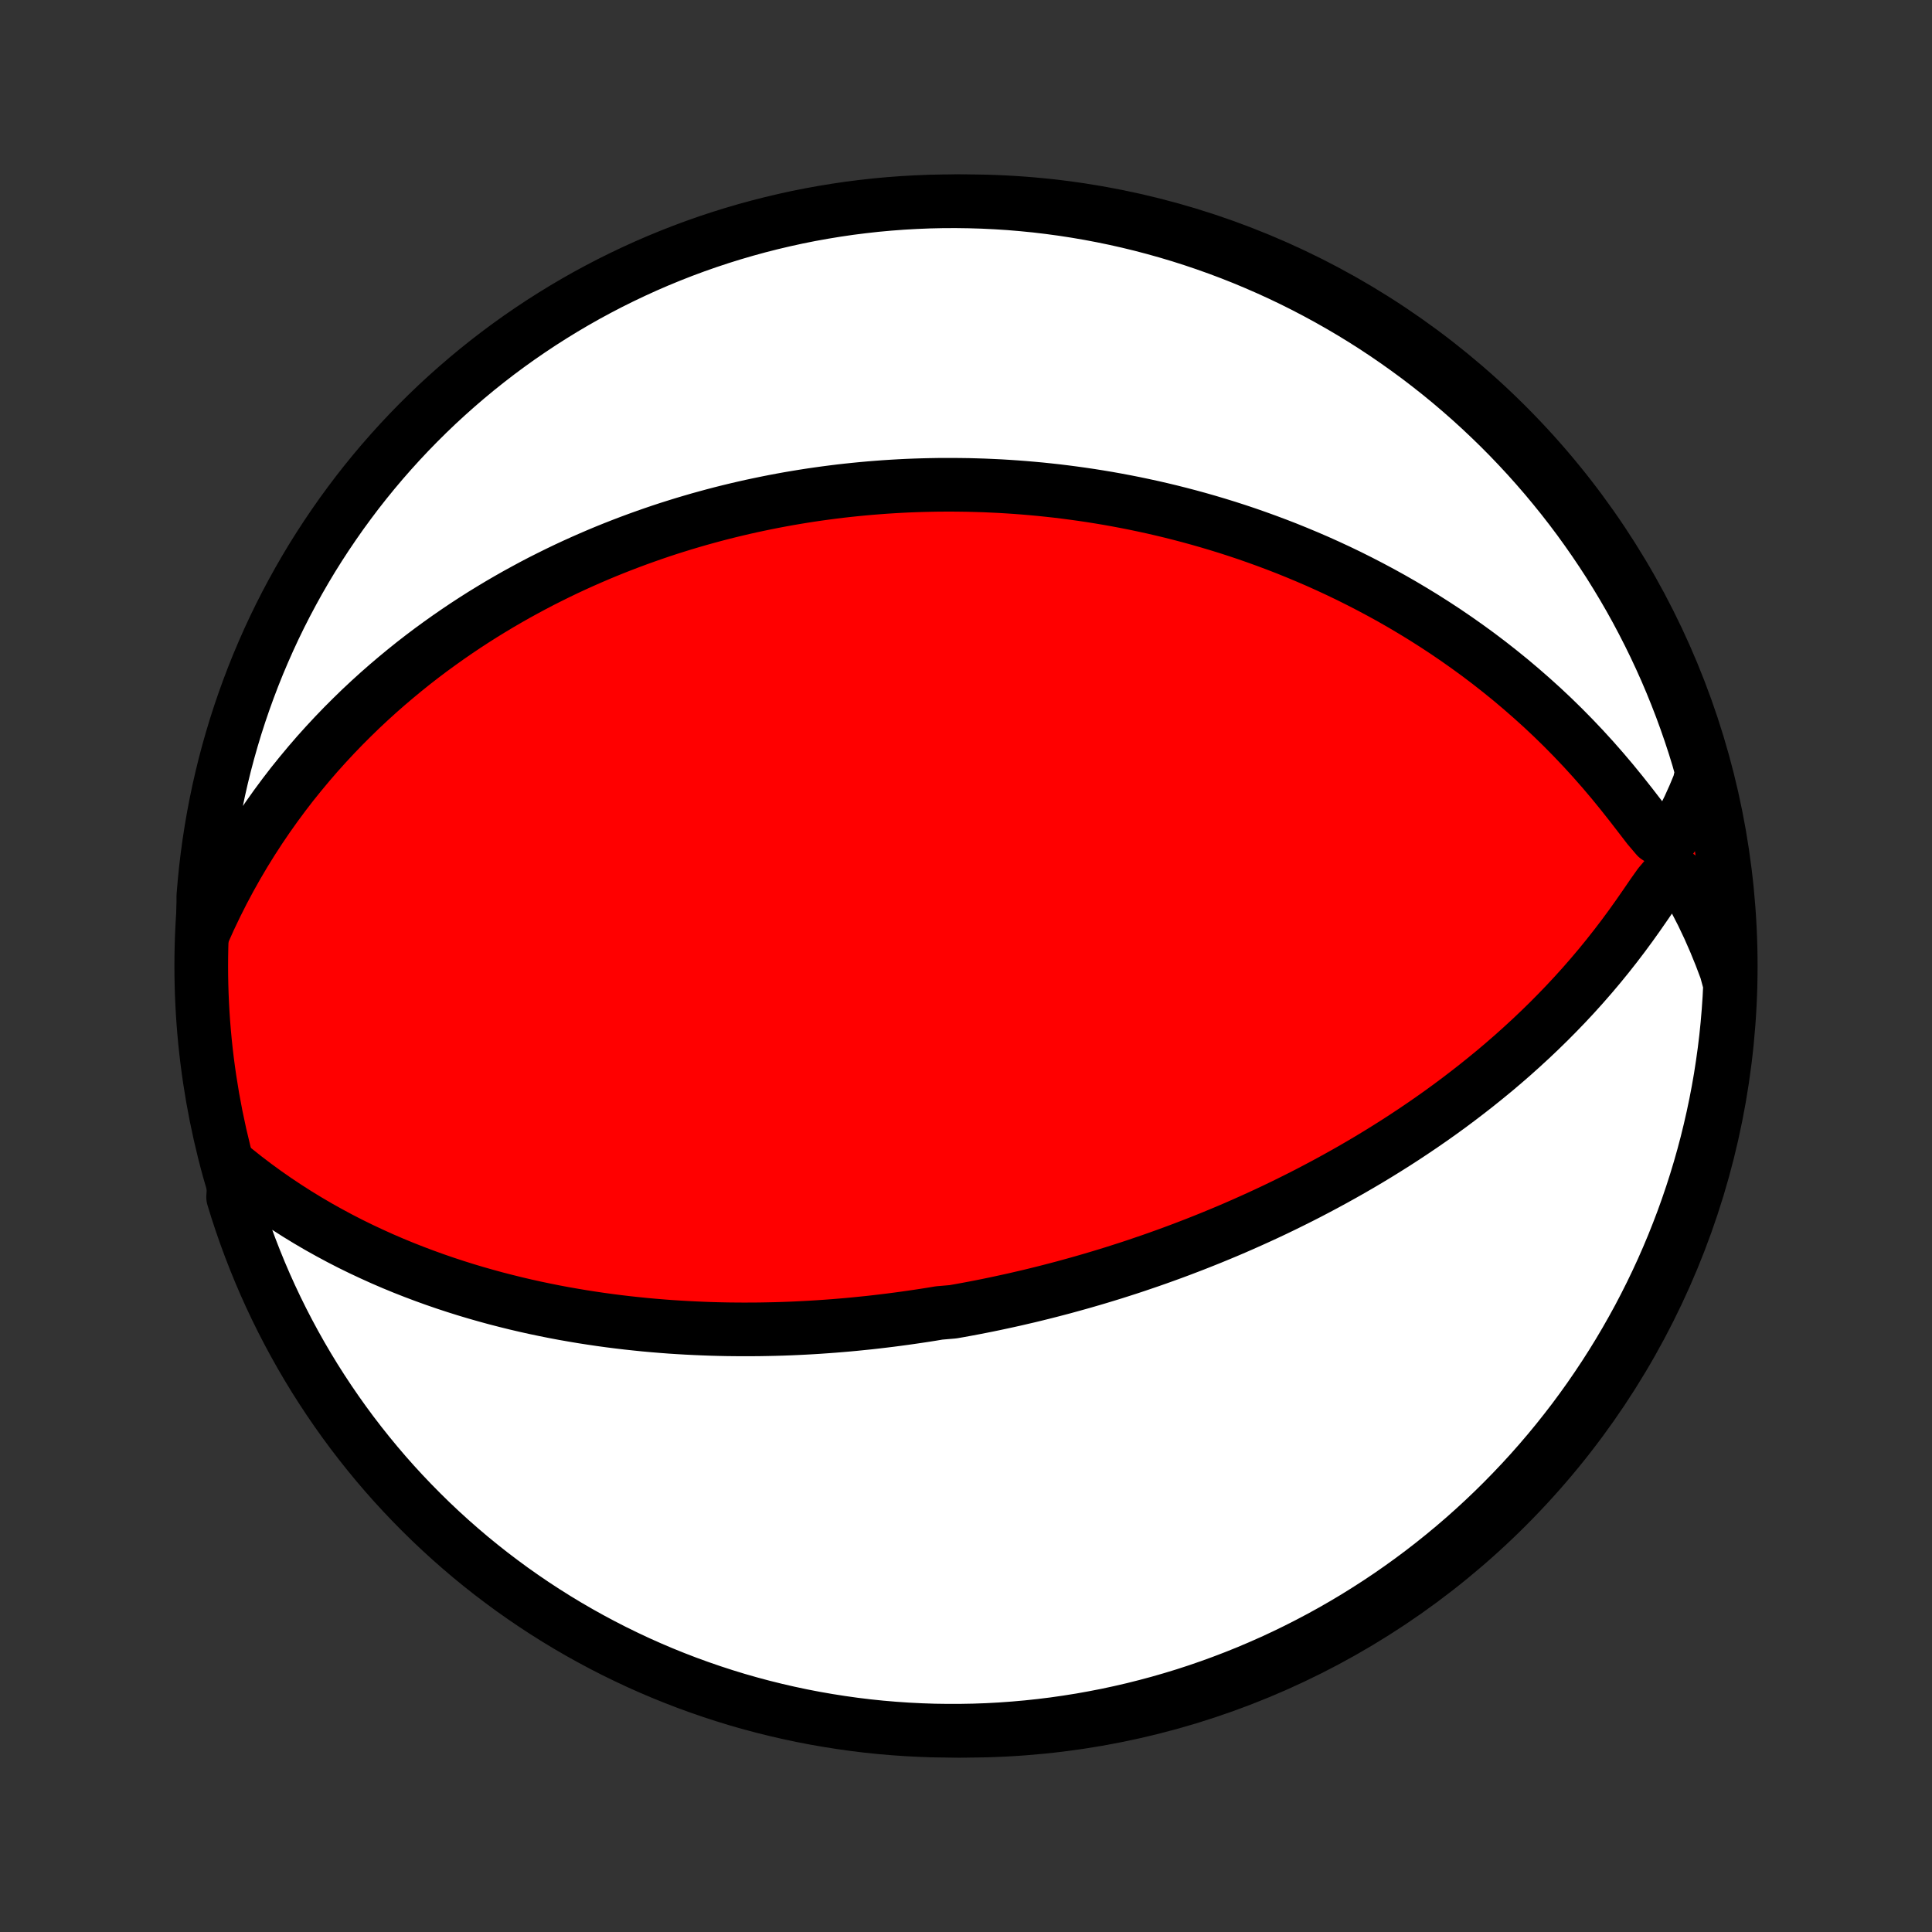 <?xml version="1.0" encoding="utf-8" standalone="no"?>
<!DOCTYPE svg PUBLIC "-//W3C//DTD SVG 1.1//EN"
  "http://www.w3.org/Graphics/SVG/1.1/DTD/svg11.dtd">
<!-- Created with matplotlib (http://matplotlib.org/) -->
<svg height="72pt" version="1.1" viewBox="0 0 72 72" width="72pt" xmlns="http://www.w3.org/2000/svg" xmlns:xlink="http://www.w3.org/1999/xlink">
 <rect x="0" y="0" width="72" height="72" fill="#333333" stroke="none"/>
 <defs>
  <style type="text/css">
*{stroke-linecap:butt;stroke-linejoin:round;}
  </style>
 </defs>
 <g id="figure_1">
  <g id="patch_1">
   <path d="
M0 72
L72 72
L72 0
L0 0
z
" style="fill:none;"/>
  </g>
  <g id="axes_1">
   <g id="PatchCollection_1">
    <defs>
     <path d="
M36 -7.5
C43.558 -7.5 50.808 -10.503 56.153 -15.848
C61.497 -21.192 64.5 -28.442 64.5 -36
C64.5 -43.558 61.497 -50.808 56.153 -56.153
C50.808 -61.497 43.558 -64.5 36 -64.5
C28.442 -64.5 21.192 -61.497 15.848 -56.153
C10.503 -50.808 7.5 -43.558 7.5 -36
C7.5 -28.442 10.503 -21.192 15.848 -15.848
C21.192 -10.503 28.442 -7.5 36 -7.5
z
" id="C0_0_a811fe30f3"/>
     <path d="
M8.753 -28.418
L9.132 -28.116
L9.515 -27.825
L9.902 -27.543
L10.291 -27.272
L10.683 -27.011
L11.077 -26.759
L11.472 -26.518
L11.868 -26.286
L12.266 -26.064
L12.664 -25.85
L13.061 -25.646
L13.459 -25.451
L13.856 -25.265
L14.252 -25.086
L14.647 -24.916
L15.04 -24.754
L15.432 -24.6
L15.822 -24.453
L16.21 -24.313
L16.596 -24.18
L16.98 -24.054
L17.361 -23.934
L17.739 -23.821
L18.115 -23.714
L18.488 -23.612
L18.858 -23.517
L19.225 -23.426
L19.588 -23.341
L19.949 -23.261
L20.307 -23.186
L20.662 -23.115
L21.013 -23.049
L21.362 -22.988
L21.707 -22.93
L22.049 -22.877
L22.388 -22.827
L22.724 -22.781
L23.056 -22.739
L23.386 -22.7
L23.712 -22.665
L24.036 -22.632
L24.357 -22.603
L24.675 -22.577
L24.99 -22.553
L25.302 -22.533
L25.611 -22.515
L25.918 -22.5
L26.223 -22.487
L26.524 -22.476
L26.824 -22.468
L27.121 -22.462
L27.415 -22.459
L27.707 -22.457
L27.998 -22.458
L28.286 -22.46
L28.572 -22.465
L28.855 -22.471
L29.137 -22.479
L29.418 -22.489
L29.696 -22.501
L29.973 -22.515
L30.248 -22.53
L30.521 -22.547
L30.793 -22.566
L31.064 -22.586
L31.333 -22.608
L31.601 -22.631
L31.868 -22.656
L32.133 -22.683
L32.398 -22.71
L32.662 -22.74
L32.924 -22.771
L33.186 -22.803
L33.447 -22.837
L33.707 -22.872
L33.967 -22.909
L34.226 -22.947
L34.484 -22.986
L34.742 -23.027
L35 -23.07
L35.514 -23.114
L35.771 -23.159
L36.028 -23.206
L36.284 -23.254
L36.541 -23.304
L36.797 -23.355
L37.054 -23.408
L37.311 -23.463
L37.569 -23.519
L37.826 -23.576
L38.084 -23.636
L38.343 -23.696
L38.602 -23.759
L38.861 -23.823
L39.121 -23.889
L39.382 -23.957
L39.644 -24.026
L39.906 -24.098
L40.17 -24.171
L40.434 -24.246
L40.699 -24.323
L40.966 -24.402
L41.233 -24.483
L41.502 -24.566
L41.772 -24.652
L42.043 -24.739
L42.316 -24.829
L42.59 -24.922
L42.865 -25.016
L43.142 -25.113
L43.421 -25.213
L43.701 -25.315
L43.983 -25.42
L44.267 -25.528
L44.552 -25.638
L44.84 -25.752
L45.129 -25.868
L45.42 -25.988
L45.713 -26.11
L46.008 -26.236
L46.305 -26.366
L46.604 -26.499
L46.905 -26.635
L47.208 -26.775
L47.514 -26.919
L47.821 -27.067
L48.13 -27.219
L48.442 -27.375
L48.756 -27.535
L49.071 -27.7
L49.389 -27.869
L49.709 -28.043
L50.03 -28.221
L50.354 -28.404
L50.68 -28.593
L51.007 -28.786
L51.336 -28.985
L51.666 -29.189
L51.999 -29.399
L52.332 -29.614
L52.667 -29.836
L53.003 -30.063
L53.34 -30.296
L53.677 -30.535
L54.016 -30.781
L54.354 -31.033
L54.693 -31.292
L55.032 -31.557
L55.37 -31.829
L55.709 -32.107
L56.046 -32.393
L56.382 -32.685
L56.716 -32.985
L57.049 -33.291
L57.38 -33.605
L57.708 -33.925
L58.033 -34.253
L58.356 -34.588
L58.674 -34.929
L58.989 -35.278
L59.299 -35.633
L59.605 -35.995
L59.905 -36.363
L60.2 -36.737
L60.489 -37.116
L60.772 -37.5
L61.048 -37.887
L61.318 -38.276
L61.581 -38.66
L61.841 -39.027
L62.105 -39.338
L62.381 -39.465
L62.659 -39.27
L62.931 -38.881
L63.193 -38.422
L63.444 -37.934
L63.684 -37.428
L63.911 -36.911
L64.126 -36.384
L64.328 -35.85
L64.475 -35.309
L64.45 -34.808
L64.416 -34.311
L64.374 -33.815
L64.323 -33.319
L64.263 -32.824
L64.194 -32.33
L64.118 -31.838
L64.032 -31.346
L63.938 -30.856
L63.835 -30.368
L63.724 -29.881
L63.605 -29.396
L63.477 -28.913
L63.341 -28.433
L63.196 -27.954
L63.043 -27.478
L62.882 -27.005
L62.713 -26.534
L62.535 -26.067
L62.35 -25.602
L62.156 -25.14
L61.955 -24.682
L61.745 -24.227
L61.528 -23.776
L61.303 -23.329
L61.071 -22.885
L60.83 -22.446
L60.582 -22.01
L60.327 -21.579
L60.064 -21.152
L59.794 -20.73
L59.516 -20.312
L59.232 -19.899
L58.94 -19.491
L58.642 -19.088
L58.336 -18.691
L58.024 -18.298
L57.705 -17.911
L57.379 -17.529
L57.047 -17.153
L56.708 -16.783
L56.363 -16.419
L56.012 -16.06
L55.655 -15.708
L55.292 -15.362
L54.923 -15.022
L54.548 -14.688
L54.167 -14.361
L53.781 -14.041
L53.39 -13.727
L52.993 -13.42
L52.591 -13.12
L52.184 -12.827
L51.773 -12.541
L51.356 -12.262
L50.934 -11.991
L50.509 -11.726
L50.078 -11.469
L49.644 -11.22
L49.205 -10.978
L48.762 -10.744
L48.315 -10.517
L47.865 -10.298
L47.411 -10.087
L46.953 -9.884
L46.493 -9.689
L46.029 -9.502
L45.561 -9.323
L45.091 -9.152
L44.619 -8.989
L44.143 -8.834
L43.665 -8.688
L43.185 -8.55
L42.703 -8.421
L42.218 -8.299
L41.732 -8.187
L41.244 -8.082
L40.754 -7.987
L40.263 -7.899
L39.77 -7.821
L39.277 -7.75
L38.782 -7.689
L38.287 -7.636
L37.791 -7.592
L37.294 -7.556
L36.797 -7.529
L36.3 -7.511
L35.802 -7.502
L35.305 -7.501
L34.808 -7.508
L34.311 -7.525
L33.815 -7.55
L33.319 -7.584
L32.824 -7.626
L32.33 -7.677
L31.838 -7.737
L31.346 -7.806
L30.856 -7.883
L30.368 -7.968
L29.881 -8.062
L29.396 -8.165
L28.913 -8.276
L28.433 -8.395
L27.954 -8.523
L27.478 -8.659
L27.005 -8.804
L26.534 -8.957
L26.067 -9.118
L25.602 -9.287
L25.14 -9.465
L24.682 -9.65
L24.227 -9.844
L23.776 -10.045
L23.329 -10.255
L22.885 -10.472
L22.446 -10.697
L22.01 -10.93
L21.579 -11.17
L21.152 -11.418
L20.73 -11.673
L20.312 -11.936
L19.899 -12.206
L19.491 -12.484
L19.088 -12.768
L18.691 -13.06
L18.298 -13.358
L17.911 -13.664
L17.529 -13.976
L17.153 -14.296
L16.783 -14.621
L16.419 -14.953
L16.06 -15.292
L15.708 -15.637
L15.362 -15.988
L15.022 -16.345
L14.688 -16.708
L14.361 -17.077
L14.041 -17.452
L13.727 -17.833
L13.42 -18.219
L13.12 -18.61
L12.827 -19.007
L12.541 -19.409
L12.262 -19.816
L11.991 -20.227
L11.726 -20.644
L11.469 -21.066
L11.22 -21.491
L10.978 -21.922
L10.744 -22.356
L10.517 -22.795
L10.298 -23.238
L10.087 -23.685
L9.884 -24.135
L9.689 -24.589
L9.502 -25.047
L9.323 -25.507
L9.152 -25.971
L8.989 -26.439
L8.834 -26.909
L8.688 -27.381
z
" id="C0_1_e56b7cd185"/>
     <path d="
M7.571 -37.234
L7.806 -37.758
L8.051 -38.271
L8.304 -38.773
L8.566 -39.264
L8.835 -39.743
L9.111 -40.211
L9.394 -40.667
L9.683 -41.112
L9.977 -41.545
L10.276 -41.966
L10.58 -42.377
L10.887 -42.776
L11.199 -43.163
L11.513 -43.54
L11.83 -43.907
L12.15 -44.262
L12.471 -44.607
L12.794 -44.942
L13.119 -45.267
L13.444 -45.583
L13.77 -45.888
L14.097 -46.185
L14.424 -46.472
L14.751 -46.75
L15.078 -47.02
L15.404 -47.282
L15.73 -47.535
L16.055 -47.78
L16.38 -48.017
L16.703 -48.247
L17.026 -48.47
L17.347 -48.686
L17.668 -48.895
L17.986 -49.097
L18.304 -49.292
L18.62 -49.482
L18.935 -49.665
L19.248 -49.843
L19.56 -50.014
L19.87 -50.181
L20.178 -50.342
L20.486 -50.497
L20.791 -50.648
L21.095 -50.794
L21.398 -50.935
L21.698 -51.071
L21.998 -51.203
L22.296 -51.331
L22.593 -51.455
L22.888 -51.574
L23.181 -51.689
L23.474 -51.801
L23.765 -51.909
L24.055 -52.013
L24.343 -52.114
L24.631 -52.212
L24.917 -52.306
L25.202 -52.396
L25.486 -52.484
L25.769 -52.568
L26.051 -52.65
L26.333 -52.728
L26.613 -52.804
L26.893 -52.877
L27.172 -52.947
L27.45 -53.014
L27.728 -53.079
L28.005 -53.141
L28.282 -53.2
L28.558 -53.257
L28.834 -53.312
L29.11 -53.364
L29.385 -53.414
L29.661 -53.461
L29.936 -53.506
L30.211 -53.549
L30.486 -53.589
L30.761 -53.627
L31.037 -53.663
L31.312 -53.697
L31.588 -53.728
L31.864 -53.757
L32.141 -53.784
L32.418 -53.809
L32.695 -53.831
L32.973 -53.852
L33.252 -53.87
L33.532 -53.886
L33.812 -53.9
L34.093 -53.911
L34.376 -53.92
L34.659 -53.927
L34.943 -53.932
L35.229 -53.934
L35.515 -53.934
L35.803 -53.931
L36.093 -53.927
L36.383 -53.919
L36.676 -53.91
L36.969 -53.897
L37.265 -53.883
L37.562 -53.865
L37.861 -53.845
L38.162 -53.822
L38.465 -53.796
L38.769 -53.768
L39.076 -53.736
L39.385 -53.702
L39.696 -53.664
L40.009 -53.623
L40.325 -53.579
L40.643 -53.532
L40.963 -53.481
L41.286 -53.427
L41.611 -53.369
L41.94 -53.307
L42.27 -53.242
L42.604 -53.172
L42.94 -53.099
L43.279 -53.021
L43.621 -52.939
L43.966 -52.852
L44.313 -52.761
L44.664 -52.665
L45.017 -52.564
L45.374 -52.458
L45.733 -52.347
L46.096 -52.23
L46.461 -52.108
L46.83 -51.979
L47.201 -51.845
L47.575 -51.705
L47.952 -51.559
L48.332 -51.405
L48.715 -51.245
L49.1 -51.079
L49.487 -50.905
L49.877 -50.724
L50.27 -50.535
L50.664 -50.338
L51.061 -50.133
L51.459 -49.921
L51.859 -49.7
L52.261 -49.47
L52.663 -49.231
L53.067 -48.984
L53.471 -48.727
L53.875 -48.462
L54.28 -48.186
L54.684 -47.901
L55.088 -47.607
L55.491 -47.302
L55.892 -46.987
L56.292 -46.663
L56.689 -46.328
L57.084 -45.983
L57.476 -45.629
L57.864 -45.264
L58.248 -44.889
L58.627 -44.504
L59.002 -44.109
L59.37 -43.706
L59.733 -43.293
L60.089 -42.873
L60.437 -42.446
L60.778 -42.015
L61.11 -41.585
L61.431 -41.168
L61.74 -40.805
L62.026 -40.622
L62.281 -40.759
L62.515 -41.087
L62.734 -41.481
L62.942 -41.903
L63.139 -42.34
L63.325 -42.786
L63.43 -43.24
L63.291 -43.736
L63.144 -44.213
L62.988 -44.688
L62.824 -45.16
L62.652 -45.63
L62.471 -46.097
L62.283 -46.56
L62.087 -47.021
L61.882 -47.478
L61.67 -47.931
L61.45 -48.381
L61.222 -48.827
L60.987 -49.27
L60.744 -49.708
L60.493 -50.142
L60.235 -50.571
L59.97 -50.997
L59.697 -51.417
L59.417 -51.833
L59.13 -52.244
L58.836 -52.651
L58.535 -53.052
L58.227 -53.448
L57.912 -53.838
L57.591 -54.224
L57.263 -54.603
L56.929 -54.977
L56.588 -55.345
L56.241 -55.708
L55.888 -56.064
L55.528 -56.414
L55.163 -56.758
L54.792 -57.096
L54.415 -57.427
L54.033 -57.752
L53.645 -58.07
L53.251 -58.381
L52.853 -58.686
L52.449 -58.983
L52.04 -59.274
L51.627 -59.557
L51.209 -59.834
L50.786 -60.103
L50.358 -60.365
L49.926 -60.619
L49.49 -60.866
L49.05 -61.105
L48.606 -61.337
L48.158 -61.561
L47.706 -61.777
L47.251 -61.985
L46.792 -62.185
L46.33 -62.378
L45.865 -62.562
L45.397 -62.738
L44.926 -62.906
L44.452 -63.066
L43.976 -63.218
L43.497 -63.361
L43.016 -63.496
L42.533 -63.623
L42.048 -63.741
L41.561 -63.851
L41.072 -63.952
L40.582 -64.045
L40.09 -64.129
L39.597 -64.205
L39.103 -64.272
L38.608 -64.331
L38.113 -64.38
L37.616 -64.422
L37.12 -64.454
L36.622 -64.478
L36.125 -64.493
L35.628 -64.5
L35.13 -64.498
L34.633 -64.487
L34.137 -64.467
L33.641 -64.439
L33.145 -64.402
L32.651 -64.357
L32.157 -64.302
L31.665 -64.24
L31.174 -64.168
L30.685 -64.088
L30.197 -64
L29.711 -63.903
L29.227 -63.797
L28.744 -63.683
L28.265 -63.561
L27.787 -63.43
L27.312 -63.291
L26.84 -63.144
L26.37 -62.988
L25.903 -62.824
L25.44 -62.652
L24.979 -62.471
L24.522 -62.283
L24.069 -62.087
L23.619 -61.882
L23.173 -61.67
L22.73 -61.45
L22.292 -61.222
L21.858 -60.987
L21.429 -60.744
L21.003 -60.493
L20.583 -60.235
L20.167 -59.97
L19.756 -59.697
L19.349 -59.417
L18.948 -59.13
L18.552 -58.836
L18.162 -58.535
L17.776 -58.227
L17.397 -57.912
L17.023 -57.591
L16.655 -57.263
L16.292 -56.929
L15.936 -56.588
L15.586 -56.241
L15.242 -55.888
L14.904 -55.528
L14.573 -55.163
L14.248 -54.792
L13.93 -54.415
L13.619 -54.033
L13.314 -53.645
L13.017 -53.251
L12.726 -52.853
L12.443 -52.449
L12.166 -52.04
L11.897 -51.627
L11.635 -51.209
L11.381 -50.786
L11.134 -50.358
L10.895 -49.926
L10.663 -49.49
L10.439 -49.05
L10.223 -48.606
L10.015 -48.158
L9.815 -47.706
L9.622 -47.251
L9.438 -46.792
L9.262 -46.33
L9.094 -45.865
L8.934 -45.397
L8.782 -44.926
L8.639 -44.452
L8.504 -43.976
L8.377 -43.497
L8.259 -43.016
L8.149 -42.533
L8.048 -42.048
L7.955 -41.561
L7.871 -41.072
L7.795 -40.582
L7.728 -40.09
L7.669 -39.597
L7.62 -39.103
L7.578 -38.608
z
" id="C0_2_ba86508655"/>
    </defs>
    <g clip-path="url(#p1bffca34e9)">
     <use style="fill:#ff0000;stroke:#000000;stroke-width:2.0;" x="0.0" xlink:href="#C0_0_a811fe30f3" y="72.0"/>
    </g>
    <g clip-path="url(#p1bffca34e9)">
     <use style="fill:#ffffff;stroke:#000000;stroke-width:2.0;" x="0.0" xlink:href="#C0_1_e56b7cd185" y="72.0"/>
    </g>
    <g clip-path="url(#p1bffca34e9)">
     <use style="fill:#ffffff;stroke:#000000;stroke-width:2.0;" x="0.0" xlink:href="#C0_2_ba86508655" y="72.0"/>
    </g>
   </g>
  </g>
 </g>
 <defs>
  <clipPath id="p1bffca34e9">
   <rect height="72.0" width="72.0" x="0.0" y="0.0"/>
  </clipPath>
 </defs>
</svg>
